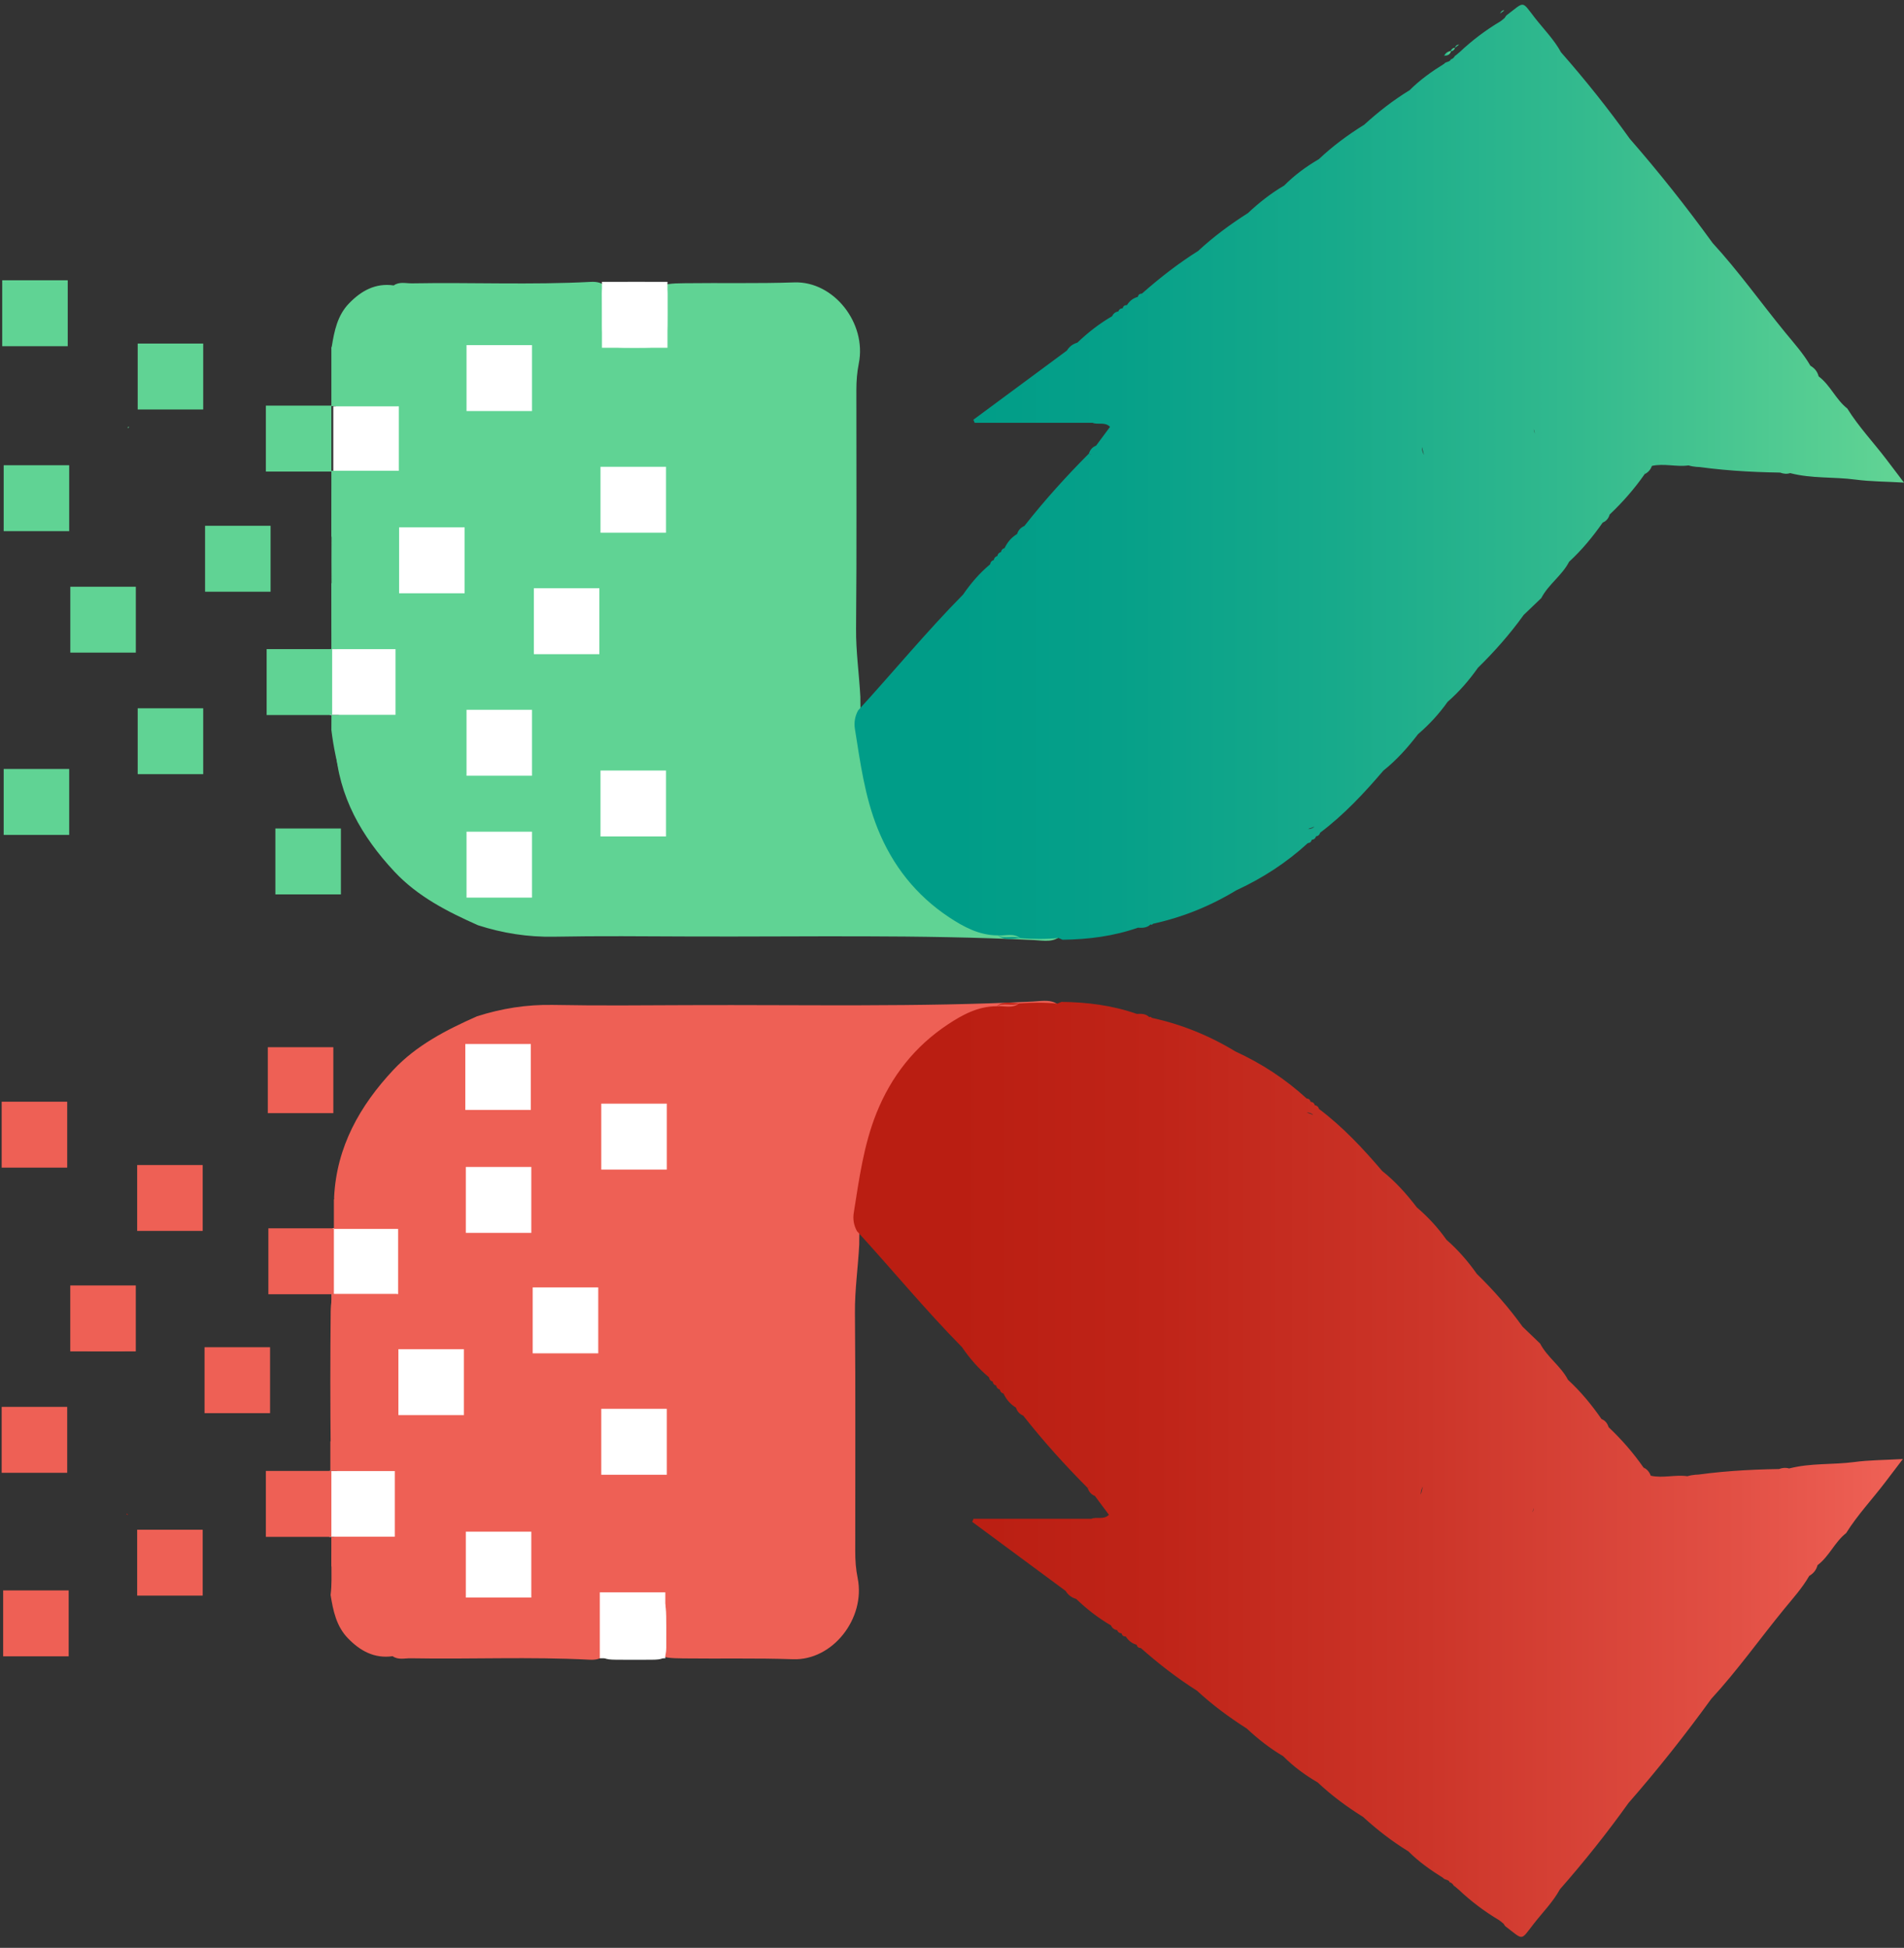 <svg width="44" height="45" viewBox="0 0 44 45" fill="none" xmlns="http://www.w3.org/2000/svg">
<rect x="0" y="0" width="44" height="45" fill="#333333" stroke="none"/>
<g clip-path="url(#clip0)">
<path d="M24.48 21.446C24.205 21.342 23.919 21.397 23.637 21.384C23.45 21.391 23.263 21.406 23.081 21.344C21.796 21.061 20.977 20.217 20.457 19.052C20.04 18.118 19.881 17.122 19.882 16.101C19.855 15.576 19.778 15.055 19.783 14.524C19.8 12.686 19.789 10.847 19.79 9.008C19.79 8.803 19.805 8.603 19.846 8.398C20.034 7.466 19.267 6.492 18.354 6.524C17.51 6.553 16.667 6.532 15.824 6.543C15.205 6.55 15.179 6.577 15.247 7.191C15.264 7.352 15.251 7.515 15.251 7.676C15.251 7.791 15.212 7.898 15.095 7.908C14.718 7.941 14.328 8.087 13.973 7.821C13.938 7.528 13.937 7.235 13.974 6.943C14.092 6.626 13.945 6.497 13.65 6.512C12.274 6.585 10.896 6.521 9.52 6.546C9.379 6.548 9.23 6.501 9.099 6.594C9.1 6.594 9.101 6.594 9.102 6.594L9.097 6.595C9.098 6.595 9.099 6.594 9.099 6.594C8.675 6.533 8.345 6.719 8.063 7.012C7.798 7.287 7.725 7.646 7.667 8.008C7.726 8.482 7.625 8.97 7.771 9.438C8.114 9.639 8.499 9.488 8.857 9.574C9.039 9.747 9.141 10.311 9.038 10.575C8.93 10.853 8.686 10.777 8.478 10.79C8.392 10.795 8.304 10.789 8.217 10.793C7.773 10.812 7.674 10.898 7.669 11.341C7.657 12.412 7.657 13.482 7.669 14.553C7.673 14.98 7.773 15.107 8.177 15.088C9.221 15.039 9.046 15.21 9.06 16.061C9.061 16.134 9.057 16.208 9.039 16.281C9.02 16.323 8.997 16.362 8.973 16.402C8.714 16.547 8.439 16.412 8.172 16.448C7.972 16.475 7.756 16.455 7.694 16.721C7.652 16.886 7.74 17.036 7.748 17.197C7.749 17.219 7.75 17.241 7.751 17.262C7.824 18.4 8.359 19.329 9.116 20.138C9.652 20.711 10.342 21.063 11.048 21.376C11.618 21.559 12.197 21.651 12.801 21.64C13.846 21.62 14.891 21.631 15.936 21.635C18.591 21.645 21.246 21.587 23.9 21.718C24.121 21.729 24.371 21.79 24.554 21.58C24.56 21.518 24.535 21.474 24.48 21.446Z" fill="#60D394"/>
<path d="M2.984 9.854L2.964 9.891L2.947 9.874L2.984 9.854Z" fill="#60D394"/>
<path d="M9.968 13.644C9.285 13.644 9.285 13.644 9.285 12.942C9.285 12.246 9.285 12.246 9.972 12.245C10.675 12.245 10.675 12.245 10.675 12.969C10.676 13.643 10.676 13.643 10.012 13.644C9.997 13.644 9.983 13.644 9.968 13.644Z" fill="#FBFEFE"/>
<path d="M13.099 15.048C12.397 15.048 12.397 15.048 12.399 14.324C12.4 13.651 12.4 13.651 13.062 13.651C13.785 13.651 13.791 13.651 13.787 14.351C13.783 15.168 13.886 15.033 13.099 15.048Z" fill="#FBFEFD"/>
<path d="M12.232 8.719C12.232 9.436 12.232 9.436 11.524 9.435C10.842 9.435 10.837 9.435 10.843 8.736C10.85 7.95 10.719 8.044 11.529 8.034C11.543 8.034 11.558 8.034 11.572 8.034C12.34 8.044 12.22 7.946 12.232 8.719Z" fill="#FBFEFD"/>
<path d="M12.232 17.174C12.221 17.925 12.331 17.831 11.597 17.835C10.842 17.84 10.839 17.836 10.843 17.077C10.847 16.383 10.753 16.47 11.433 16.462C11.462 16.462 11.491 16.462 11.52 16.462C12.232 16.462 12.232 16.462 12.232 17.174Z" fill="#FDFEFE"/>
<path d="M14.632 10.851C13.844 10.85 13.958 10.742 13.952 11.554C13.946 12.245 13.95 12.245 14.64 12.245C15.319 12.246 15.319 12.246 15.319 11.546C15.306 10.736 15.427 10.852 14.632 10.851Z" fill="#FDFEFE"/>
<path d="M11.518 19.288C12.232 19.288 12.236 19.288 12.231 19.999C12.224 20.763 12.335 20.654 11.555 20.661C10.842 20.666 10.842 20.662 10.842 19.948C10.842 19.288 10.842 19.288 11.518 19.288Z" fill="#FDFEFE"/>
<path d="M8.895 9.426C9.032 9.464 9.118 9.532 9.112 9.699C9.101 9.991 9.102 10.284 9.111 10.576C9.117 10.757 9.062 10.847 8.868 10.84C8.579 10.83 8.289 10.832 8 10.84C7.833 10.844 7.768 10.776 7.772 10.609C7.782 10.214 7.785 9.82 7.79 9.425C8.159 9.46 8.527 9.461 8.895 9.426Z" fill="#FDFEFE"/>
<path d="M13.951 18.554C13.95 17.875 13.95 17.875 14.61 17.875C15.319 17.876 15.322 17.876 15.318 18.59C15.313 19.354 15.405 19.236 14.682 19.249C14.668 19.249 14.653 19.249 14.639 19.249C13.951 19.248 13.951 19.248 13.951 18.554Z" fill="#FEFFFF"/>
<path d="M23.321 23.379C23.224 23.491 23.093 23.442 22.974 23.451C23.073 23.342 23.2 23.376 23.321 23.379Z" fill="#C3312F"/>
<path d="M26.648 23.706C26.755 23.703 26.858 23.71 26.939 23.795C26.831 23.801 26.716 23.832 26.648 23.706Z" fill="#C93732"/>
<path d="M26.384 23.634C26.484 23.624 26.58 23.628 26.655 23.71C26.556 23.716 26.453 23.736 26.384 23.634Z" fill="#C93732"/>
<path d="M6.215 12.932C6.215 13.652 6.215 13.652 5.513 13.652C4.809 13.652 4.809 13.652 4.809 12.935C4.809 12.237 4.809 12.237 5.489 12.237C5.503 12.237 5.518 12.237 5.532 12.237C6.215 12.237 6.215 12.237 6.215 12.932Z" fill="#60D394"/>
<path d="M2.396 15.058C1.696 15.057 1.696 15.057 1.697 14.328C1.698 13.641 1.698 13.641 2.397 13.642C2.528 13.642 2.659 13.639 2.789 13.643C3.108 13.651 3.115 13.654 3.124 13.954C3.131 14.218 3.118 14.483 3.127 14.747C3.134 14.962 3.07 15.082 2.832 15.06C2.688 15.046 2.542 15.057 2.396 15.058Z" fill="#60D394"/>
<path d="M3.985 9.448C3.254 9.448 3.254 9.448 3.253 8.708C3.252 8.021 3.252 8.021 3.948 8.021C4.659 8.021 4.659 8.021 4.659 8.739C4.659 8.754 4.659 8.768 4.659 8.783C4.659 9.448 4.659 9.448 3.985 9.448Z" fill="#60D394"/>
<path d="M9.079 16.455C8.732 16.453 8.385 16.447 8.038 16.453C7.865 16.456 7.764 16.413 7.77 16.211C7.78 15.904 7.777 15.597 7.772 15.289C7.769 15.124 7.832 15.052 8 15.056C8.289 15.063 8.579 15.062 8.868 15.056C9.024 15.053 9.117 15.098 9.109 15.277C9.091 15.67 9.146 16.066 9.076 16.458C9.076 16.458 9.079 16.455 9.079 16.455Z" fill="#FCFEFE"/>
<path d="M26.604 23.904C26.582 23.903 26.559 23.924 26.537 23.935C26.557 23.948 26.578 23.972 26.599 23.973C26.621 23.974 26.644 23.953 26.667 23.942C26.646 23.928 26.626 23.905 26.604 23.904Z" fill="#4D4B45"/>
<path d="M33.532 1.177C33.513 1.264 33.449 1.285 33.373 1.29C33.404 1.22 33.46 1.188 33.532 1.177Z" fill="url(#paint0_linear)"/>
<path d="M33.626 1.103C33.608 1.153 33.574 1.182 33.522 1.188C33.536 1.134 33.573 1.109 33.626 1.103Z" fill="url(#paint1_linear)"/>
<path d="M33.719 1.03C33.686 1.056 33.653 1.082 33.62 1.108C33.635 1.058 33.667 1.032 33.719 1.03Z" fill="url(#paint2_linear)"/>
<path d="M34.767 0.235C34.733 0.261 34.7 0.287 34.666 0.314C34.683 0.266 34.716 0.238 34.767 0.235Z" fill="url(#paint3_linear)"/>
<path d="M24.528 23.276C24.344 23.066 24.095 23.127 23.873 23.138C21.22 23.269 18.565 23.21 15.91 23.221C14.865 23.225 13.819 23.236 12.775 23.216C12.171 23.205 11.591 23.297 11.021 23.48C10.315 23.793 9.626 24.145 9.089 24.718C8.318 25.542 7.778 26.491 7.721 27.659C7.713 27.82 7.945 28.38 8.146 28.408C8.413 28.444 8.688 28.308 8.947 28.453C8.971 28.493 8.994 28.533 9.012 28.575C9.031 28.648 9.035 28.721 9.034 28.795C9.019 29.645 9.195 29.816 8.151 29.767C7.746 29.749 7.647 29.876 7.642 30.303C7.631 31.374 7.631 32.444 7.642 33.515C7.647 33.957 7.747 34.044 8.191 34.063C8.278 34.067 8.365 34.061 8.452 34.066C8.66 34.079 8.903 34.003 9.011 34.281C9.114 34.545 9.013 35.109 8.831 35.282C8.473 35.368 8.087 35.217 7.745 35.417C7.598 35.886 7.7 36.373 7.64 36.848C7.698 37.21 7.772 37.569 8.037 37.844C8.319 38.137 8.649 38.322 9.073 38.262C9.072 38.261 9.072 38.261 9.071 38.261L9.075 38.262C9.074 38.262 9.074 38.262 9.073 38.262C9.204 38.354 9.353 38.307 9.493 38.31C10.87 38.335 12.247 38.271 13.624 38.343C13.918 38.359 14.066 38.23 13.948 37.913C13.911 37.62 13.912 37.328 13.947 37.035C14.302 36.769 14.691 36.915 15.069 36.947C15.185 36.958 15.225 37.065 15.225 37.179C15.225 37.341 15.238 37.504 15.22 37.664C15.152 38.279 15.179 38.306 15.798 38.313C16.641 38.323 17.484 38.303 18.327 38.332C19.241 38.364 20.007 37.39 19.82 36.458C19.778 36.253 19.764 36.053 19.764 35.848C19.763 34.009 19.773 32.17 19.757 30.331C19.752 29.8 19.829 29.28 19.856 28.755C19.855 27.733 20.014 26.737 20.43 25.804C20.951 24.638 21.77 23.795 23.054 23.511C23.236 23.45 23.423 23.464 23.61 23.472C23.892 23.459 24.179 23.514 24.454 23.41C24.509 23.382 24.533 23.338 24.528 23.276Z" fill="#EE6055"/>
<path d="M2.958 35.002L2.937 34.965L2.921 34.982L2.958 35.002Z" fill="#BA1E12"/>
<path d="M9.942 31.212C9.258 31.212 9.258 31.212 9.258 31.913C9.259 32.61 9.259 32.61 9.946 32.61C10.648 32.611 10.648 32.611 10.649 31.886C10.649 31.212 10.649 31.212 9.985 31.212C9.971 31.212 9.956 31.212 9.942 31.212Z" fill="#FBFEFE"/>
<path d="M13.072 29.807C12.371 29.808 12.371 29.808 12.372 30.531C12.374 31.205 12.374 31.205 13.035 31.205C13.759 31.205 13.764 31.205 13.761 30.505C13.756 29.688 13.859 29.823 13.072 29.807Z" fill="#FBFEFD"/>
<path d="M12.206 36.137C12.205 35.42 12.205 35.42 11.497 35.42C10.816 35.421 10.81 35.421 10.817 36.12C10.824 36.906 10.692 36.812 11.502 36.822C11.517 36.822 11.531 36.822 11.546 36.822C12.313 36.811 12.194 36.91 12.206 36.137Z" fill="#FBFEFD"/>
<path d="M12.205 27.681C12.195 26.931 12.304 27.025 11.571 27.021C10.816 27.016 10.813 27.02 10.817 27.778C10.82 28.473 10.727 28.386 11.406 28.393C11.435 28.393 11.464 28.393 11.493 28.393C12.206 28.393 12.206 28.393 12.205 27.681Z" fill="#FDFEFE"/>
<path d="M15.293 33.31C15.293 32.61 15.293 32.61 14.613 32.61C13.924 32.611 13.92 32.611 13.925 33.302C13.931 34.114 13.818 34.005 14.605 34.005C15.4 34.004 15.28 34.119 15.293 33.31Z" fill="#FDFEFE"/>
<path d="M11.492 25.567C12.206 25.567 12.21 25.567 12.204 24.857C12.198 24.093 12.309 24.201 11.529 24.195C10.816 24.189 10.816 24.194 10.816 24.907C10.816 25.567 10.816 25.567 11.492 25.567Z" fill="#FDFEFE"/>
<path d="M8.868 35.43C9.005 35.392 9.092 35.324 9.085 35.157C9.074 34.864 9.076 34.572 9.085 34.279C9.09 34.099 9.035 34.009 8.841 34.016C8.552 34.025 8.263 34.024 7.974 34.016C7.807 34.012 7.741 34.08 7.746 34.247C7.756 34.641 7.758 35.036 7.764 35.431C8.132 35.396 8.5 35.395 8.868 35.43Z" fill="#FDFEFE"/>
<path d="M13.924 26.302C13.924 26.98 13.924 26.98 14.583 26.98C15.293 26.98 15.296 26.98 15.291 26.266C15.287 25.502 15.379 25.62 14.655 25.607C14.641 25.607 14.627 25.607 14.612 25.607C13.925 25.607 13.925 25.607 13.924 26.302Z" fill="#FEFFFF"/>
<path d="M7.67 29.798C7.671 29.489 7.674 29.181 7.671 28.872C7.667 28.476 7.665 28.473 7.29 28.468C6.985 28.464 6.679 28.467 6.374 28.467C6.305 28.828 6.36 29.193 6.339 29.555C6.328 29.743 6.404 29.816 6.59 29.81C6.95 29.799 7.31 29.802 7.67 29.798Z" fill="#EE6055"/>
<path d="M3.892 26.99C3.113 26.997 3.239 26.907 3.226 27.673C3.225 27.747 3.225 27.82 3.226 27.894C3.231 28.442 3.166 28.402 3.752 28.404C3.97 28.405 4.188 28.398 4.406 28.404C4.575 28.409 4.636 28.33 4.634 28.166C4.629 27.858 4.627 27.549 4.634 27.241C4.639 27.048 4.552 26.979 4.371 26.988C4.212 26.996 4.052 26.99 3.892 26.99Z" fill="#EE6055"/>
<path d="M6.188 31.924C6.188 31.204 6.188 31.204 5.487 31.204C4.782 31.203 4.782 31.203 4.782 31.921C4.783 32.619 4.783 32.619 5.462 32.618C5.477 32.618 5.491 32.618 5.506 32.618C6.189 32.618 6.189 32.618 6.188 31.924Z" fill="#EE6055"/>
<path d="M2.37 29.798C1.67 29.799 1.67 29.799 1.671 30.528C1.672 31.214 1.672 31.214 2.371 31.213C2.501 31.213 2.632 31.216 2.763 31.213C3.081 31.205 3.089 31.202 3.097 30.901C3.105 30.637 3.092 30.373 3.1 30.109C3.108 29.894 3.043 29.773 2.805 29.796C2.661 29.809 2.515 29.798 2.37 29.798Z" fill="#EE6055"/>
<path d="M3.959 35.408C3.228 35.407 3.228 35.407 3.226 36.147C3.225 36.834 3.225 36.834 3.922 36.834C4.633 36.834 4.633 36.834 4.633 36.117C4.633 36.102 4.633 36.087 4.633 36.072C4.633 35.408 4.633 35.408 3.959 35.408Z" fill="#EE6055"/>
<path d="M9.053 28.401C8.706 28.402 8.359 28.409 8.012 28.403C7.839 28.4 7.738 28.443 7.744 28.645C7.753 28.952 7.751 29.259 7.745 29.566C7.742 29.732 7.806 29.804 7.974 29.799C8.263 29.792 8.553 29.793 8.842 29.799C8.998 29.802 9.09 29.757 9.082 29.579C9.064 29.185 9.12 28.79 9.049 28.397C9.049 28.398 9.053 28.401 9.053 28.401Z" fill="#FCFEFE"/>
<path d="M23.553 23.181C23.392 23.308 23.206 23.229 23.032 23.247C23.192 23.12 23.376 23.176 23.553 23.181ZM19.804 28.442C20.617 29.331 21.384 30.262 22.23 31.121C22.466 31.134 22.392 30.959 22.4 30.834C22.409 30.714 22.273 30.6 22.389 30.476C22.409 30.438 22.423 30.399 22.433 30.358C22.579 29.798 22.738 29.255 22.738 28.653C22.739 28.363 23.04 28.015 23.219 27.702C23.3 27.562 23.397 27.43 23.41 27.265C23.466 26.515 23.788 25.831 23.928 25.101C23.993 24.76 24.161 24.446 24.325 24.136C24.482 23.839 24.605 23.527 24.435 23.186C24.141 23.154 23.847 23.16 23.553 23.181C23.385 23.253 23.197 23.154 23.032 23.247C22.605 23.246 22.241 23.443 21.904 23.667C21.144 24.171 20.598 24.859 20.254 25.716C19.958 26.456 19.854 27.238 19.73 28.017C19.706 28.165 19.73 28.309 19.804 28.442ZM24.435 23.186C24.458 23.437 24.312 23.667 24.338 23.92C24.341 23.946 24.331 23.991 24.313 24C24.074 24.13 24.109 24.408 23.995 24.587C23.755 24.964 23.776 25.391 23.652 25.786C23.631 25.854 23.664 25.957 23.625 25.998C23.277 26.366 23.419 26.855 23.3 27.278C23.28 27.347 23.285 27.443 23.24 27.481C23.016 27.672 22.949 27.939 22.871 28.203C22.859 28.244 22.843 28.308 22.815 28.316C22.442 28.422 22.573 28.683 22.591 28.943C22.614 29.266 22.678 29.605 22.399 29.894C22.256 30.041 22.358 30.289 22.34 30.491C22.267 30.499 22.205 30.493 22.241 30.615C22.29 30.779 22.431 30.958 22.23 31.121C22.408 31.381 22.612 31.617 22.855 31.819C22.892 31.845 22.928 31.872 22.945 31.917L22.938 31.91C22.983 31.93 23.017 31.96 23.028 32.011L23.019 32.002C23.07 32.017 23.105 32.047 23.112 32.103L23.103 32.093C23.159 32.105 23.194 32.134 23.195 32.195L23.191 32.194C23.202 32.287 23.36 32.045 23.333 32.262C23.322 32.356 23.422 32.435 23.477 32.518L23.478 32.52C23.547 32.569 23.614 32.621 23.646 32.704L23.645 32.703C23.821 32.739 23.878 32.608 23.916 32.484C24.001 32.204 24.108 31.923 24.087 31.626C24.07 31.394 24.139 31.206 24.242 31.003C24.517 30.46 24.827 29.923 24.791 29.276C24.789 29.247 24.791 29.215 24.805 29.19C25.341 28.288 25.426 27.227 25.809 26.264C26.089 25.56 26.447 24.873 26.613 24.127C26.644 23.985 26.836 23.614 26.388 23.607C26.364 23.606 26.35 23.462 26.269 23.423C25.705 23.226 25.122 23.152 24.529 23.146C24.498 23.159 24.466 23.172 24.435 23.186ZM31.942 27.053C31.497 26.531 31.03 26.032 30.481 25.619C30.396 25.649 30.421 25.789 30.408 25.784C30.077 25.641 30.041 25.642 29.916 26.013C29.603 26.944 29.297 27.876 29.022 28.82C28.715 29.875 28.371 30.919 28.068 31.974C27.655 33.411 27.094 34.803 26.798 36.275C26.768 36.419 26.727 36.558 26.657 36.69C26.427 37.124 26.283 37.578 26.371 38.08C26.777 38.438 27.204 38.77 27.662 39.059C27.957 39.184 28.076 39.071 28.131 38.764C28.249 38.099 28.474 37.465 28.776 36.863C28.951 36.514 28.946 36.125 29.064 35.761C29.631 34.025 30.08 32.251 30.679 30.524C30.857 30.011 31.036 29.494 31.136 28.964C31.244 28.39 31.539 27.9 31.717 27.361C31.744 27.332 31.77 27.3 31.793 27.268C31.816 27.178 31.969 27.179 31.942 27.053ZM26.371 38.08C26.445 38.024 26.513 37.927 26.497 37.859C26.39 37.385 26.614 37.02 26.833 36.636C26.929 36.469 26.913 36.24 26.968 36.044C27.148 35.405 27.295 34.757 27.512 34.126C27.676 33.649 27.893 33.189 27.964 32.672C28.017 32.288 28.204 31.925 28.32 31.548C28.474 31.047 28.68 30.56 28.717 30.028C28.732 29.811 28.946 29.712 28.99 29.492C29.097 28.964 29.23 28.436 29.409 27.93C29.537 27.57 29.518 27.152 29.802 26.849C29.837 26.812 29.844 26.739 29.846 26.682C29.853 26.457 29.95 26.257 30.022 26.052C30.071 25.913 30.087 25.652 30.269 25.712C30.52 25.796 30.161 25.959 30.243 26.104C30.491 26.021 30.512 25.833 30.481 25.619L30.481 25.622C30.428 25.615 30.4 25.577 30.379 25.532L30.386 25.539C30.343 25.523 30.315 25.489 30.287 25.454L30.288 25.456C30.258 25.429 30.228 25.403 30.196 25.378C29.703 24.926 29.151 24.567 28.546 24.289C28.433 24.352 28.387 24.462 28.368 24.579C28.165 25.817 27.692 26.976 27.318 28.163C27.076 28.93 26.812 29.703 26.61 30.47C26.337 31.508 25.864 32.487 25.709 33.546C25.646 33.976 25.498 34.219 25.136 34.376C25.163 34.463 25.217 34.527 25.303 34.56L25.302 34.559C25.405 34.698 25.508 34.837 25.626 34.995C25.505 35.118 25.345 35.035 25.222 35.087C25.271 35.734 24.994 36.261 24.628 36.757C24.685 36.85 24.767 36.91 24.87 36.939L24.87 36.939C25.115 37.174 25.381 37.381 25.674 37.551C25.707 37.611 25.8 37.589 25.825 37.661L25.816 37.653C25.861 37.665 25.889 37.7 25.918 37.734L25.918 37.734C25.946 37.761 25.977 37.785 26.011 37.806L26.02 37.813C26.134 37.832 26.244 37.856 26.268 37.998L26.267 37.998C26.296 38.026 26.327 38.051 26.36 38.072L26.371 38.08ZM25.136 34.376C25.268 34.283 25.451 34.41 25.577 34.255C25.675 34.136 25.771 34.333 25.908 34.288C25.687 34.011 25.746 33.727 25.833 33.421C25.993 32.86 26.203 32.319 26.392 31.769C26.501 31.451 26.671 31.121 26.62 30.754C26.601 30.616 26.643 30.484 26.721 30.378C27.043 29.936 27.082 29.397 27.226 28.895C27.415 28.235 27.657 27.593 27.843 26.934C28.017 26.318 28.253 25.724 28.427 25.11C28.501 24.849 28.439 24.554 28.546 24.289C27.946 23.924 27.304 23.664 26.619 23.515C26.595 23.537 26.567 23.566 26.54 23.529C26.506 23.482 26.54 23.554 26.56 23.498C26.477 23.417 26.374 23.418 26.269 23.424C26.335 23.499 26.267 23.649 26.387 23.683C26.549 23.73 26.75 23.744 26.432 23.889C26.42 23.895 26.413 23.909 26.403 23.919C26.752 24.144 26.294 24.272 26.324 24.502C26.364 24.812 26.23 25.16 25.946 25.395C25.817 25.501 25.765 25.646 25.821 25.829C25.87 25.99 25.826 26.161 25.721 26.287C25.542 26.498 25.48 26.752 25.424 27.008C25.367 27.267 25.288 27.514 25.183 27.757C25.102 27.943 25.033 28.137 25.045 28.35C25.058 28.599 24.968 28.825 24.782 28.975C24.606 29.116 24.591 29.248 24.694 29.426C24.74 29.506 24.763 29.598 24.702 29.674C24.53 29.888 24.519 30.161 24.423 30.402C24.304 30.701 24.089 30.959 23.97 31.244C23.865 31.496 24.049 31.841 23.903 32.129C23.808 32.317 23.894 32.588 23.645 32.703C24.108 33.292 24.608 33.846 25.136 34.376ZM31.77 27.224C31.679 27.23 31.558 27.253 31.556 27.34C31.552 27.78 31.196 28.077 31.128 28.496C31.063 28.897 30.943 29.291 30.822 29.681C30.438 30.908 30.044 32.132 29.649 33.356C29.528 33.733 29.392 34.104 29.411 34.51C29.415 34.6 29.397 34.687 29.335 34.756C29.099 35.018 29.045 35.352 28.974 35.68C28.909 35.977 28.749 36.252 28.787 36.574C28.793 36.624 28.761 36.697 28.722 36.733C28.445 36.988 28.446 37.365 28.318 37.683C28.238 37.883 28.191 38.101 28.087 38.295C28.03 38.402 28.019 38.515 28.014 38.635C28 38.99 27.997 38.99 27.662 39.059C28.018 39.389 28.406 39.674 28.813 39.934C29.02 39.939 29.084 39.773 29.133 39.627C29.283 39.184 29.426 38.739 29.542 38.283C29.716 37.604 29.997 36.957 30.195 36.282C30.385 35.635 30.579 34.989 30.734 34.333C30.805 34.031 30.872 33.733 31.046 33.471C31.111 33.373 31.163 33.265 31.184 33.149C31.422 31.877 31.989 30.705 32.285 29.451C32.356 29.151 32.498 28.859 32.485 28.552C32.473 28.276 32.841 28.183 32.743 27.894C32.505 27.585 32.248 27.295 31.942 27.053C31.901 27.127 31.731 27.067 31.77 27.224ZM36.235 31.877C36.07 31.559 35.757 31.357 35.591 31.039C35.455 30.908 35.319 30.777 35.182 30.646C35.1 30.694 35.059 30.773 35.045 30.861C34.909 31.704 34.548 32.484 34.359 33.308C33.985 34.939 33.397 36.502 32.892 38.088C32.537 39.2 32.353 40.368 31.846 41.433C31.751 41.632 31.668 41.828 31.498 41.974C31.824 42.271 32.17 42.541 32.546 42.77C32.849 42.894 33.044 42.809 33.13 42.478C33.155 42.38 33.21 42.288 33.229 42.187C33.465 40.959 34.016 39.829 34.327 38.626C34.58 37.647 34.912 36.693 35.194 35.724C35.525 34.581 35.792 33.409 36.353 32.348C36.473 32.121 36.214 32.047 36.235 31.877ZM31.498 41.974C31.7 41.948 31.835 41.919 31.89 41.639C31.944 41.37 32.073 41.094 32.189 40.828C32.399 40.347 32.51 39.838 32.619 39.322C32.743 38.729 33.032 38.175 33.188 37.587C33.432 36.669 33.804 35.794 34.042 34.879C34.162 34.419 34.455 34.002 34.406 33.495C34.399 33.429 34.441 33.354 34.473 33.289C34.735 32.762 34.764 32.16 35.011 31.627C35.152 31.321 35.119 30.972 35.183 30.646C34.868 30.208 34.513 29.805 34.128 29.429C34.098 29.461 34.058 29.507 34.072 29.542C34.398 30.326 33.92 30.946 33.663 31.61C33.631 31.692 33.585 31.77 33.577 31.858C33.512 32.546 33.212 33.177 33.015 33.821C32.872 34.288 32.819 34.808 32.558 35.252C32.367 35.577 32.366 35.981 32.266 36.342C32.082 37.011 31.566 37.579 31.662 38.329C31.269 38.76 31.405 39.399 31.073 39.854C30.974 39.99 30.963 40.155 30.957 40.318C30.941 40.696 30.794 40.995 30.452 41.179C30.773 41.481 31.125 41.742 31.498 41.974ZM30.452 41.179C30.657 41.24 30.8 41.206 30.899 40.978C31.006 40.735 31.105 40.501 31.072 40.228C31.054 40.073 31.096 39.934 31.221 39.835C31.4 39.692 31.438 39.502 31.422 39.285C31.402 39.01 31.445 38.759 31.701 38.593C31.776 38.544 31.835 38.446 31.803 38.365C31.707 38.121 31.857 37.905 31.853 37.676C31.851 37.502 31.899 37.362 32.029 37.247C32.083 37.199 32.157 37.141 32.165 37.08C32.225 36.594 32.556 36.187 32.559 35.683C32.561 35.462 32.617 35.246 32.779 35.079C32.892 34.963 32.941 34.83 32.873 34.68C32.785 34.487 32.856 34.344 32.984 34.206C33.157 34.018 33.265 33.821 33.181 33.537C33.124 33.344 33.258 33.16 33.38 33.023C33.491 32.898 33.487 32.767 33.523 32.628C33.626 32.232 33.581 31.783 33.933 31.471C34.044 31.372 34.057 31.207 34.038 31.058C34.01 30.838 34.083 30.655 34.215 30.49C34.437 30.211 34.471 29.94 34.192 29.676C34.121 29.609 34.13 29.516 34.128 29.429C33.924 29.14 33.694 28.874 33.427 28.642C33.217 28.835 33.185 29.117 33.136 29.364C33.038 29.87 32.871 30.355 32.761 30.857C32.651 31.352 32.464 31.831 32.252 32.295C32.191 32.429 32.117 32.557 32.105 32.706C32.038 33.563 31.715 34.343 31.408 35.129C31.269 35.484 31.175 35.859 31.091 36.227C30.956 36.819 30.721 37.365 30.489 37.916C30.377 38.182 30.392 38.463 30.353 38.738C30.259 39.403 29.887 39.96 29.65 40.569C29.889 40.81 30.16 41.009 30.452 41.179ZM29.649 40.569C29.939 40.507 29.953 40.248 30.018 40.031C30.043 39.949 30.003 39.831 30.074 39.781C30.432 39.525 30.332 39.089 30.485 38.756C30.542 38.633 30.464 38.523 30.48 38.418C30.512 38.221 30.514 38.008 30.657 37.843C30.704 37.788 30.779 37.727 30.78 37.668C30.782 37.163 31.235 36.787 31.167 36.265C31.441 35.796 31.393 35.21 31.709 34.754C31.797 34.626 31.875 34.485 31.791 34.304C31.734 34.18 31.833 34.08 31.922 34.004C32.082 33.869 32.133 33.702 32.121 33.497C32.104 33.203 32.229 32.925 32.223 32.628C32.22 32.502 32.31 32.384 32.399 32.283C32.447 32.229 32.527 32.164 32.523 32.109C32.487 31.566 32.959 31.165 32.92 30.618C32.911 30.483 33.001 30.34 33.05 30.202C33.075 30.134 33.137 30.068 33.135 30.002C33.12 29.523 33.398 29.11 33.427 28.642C33.23 28.363 33.001 28.115 32.743 27.894C32.741 27.908 32.744 27.927 32.736 27.937C32.52 28.189 32.471 28.362 32.349 28.762C32.091 29.608 31.948 30.491 31.558 31.295C31.583 31.84 31.122 32.244 31.143 32.8C31.151 33.034 31.072 33.293 30.898 33.489C30.757 33.649 30.711 33.85 30.67 34.05C30.507 34.853 30.27 35.634 30.022 36.415C29.85 36.959 29.683 37.498 29.467 38.028C29.353 38.307 29.334 38.643 29.235 38.944C29.123 39.286 29.081 39.659 28.813 39.934C29.071 40.174 29.345 40.391 29.649 40.569ZM37.98 33.903C37.745 33.565 37.476 33.257 37.178 32.975C36.562 33.231 36.444 33.84 36.315 34.371C36.117 35.188 35.893 35.987 35.59 36.77C35.443 37.15 35.356 37.557 35.251 37.953C34.825 39.557 34.283 41.123 33.772 42.699C33.669 43.018 33.639 43.323 33.699 43.646C33.986 43.918 34.3 44.156 34.64 44.358C34.676 44.381 34.707 44.41 34.74 44.437L34.744 44.439C34.908 44.447 34.954 44.365 34.886 44.225C34.841 44.134 34.779 44.062 34.821 43.943C35.177 42.945 35.309 41.88 35.717 40.895C35.923 40.397 36.03 39.865 36.243 39.362C36.431 38.919 36.488 38.41 36.602 37.934C36.828 36.992 37.293 36.131 37.443 35.166C37.493 34.838 37.649 34.493 37.988 34.309C38.241 34.171 37.973 34.039 37.98 33.903ZM38.994 34.104C38.712 34.063 38.429 34.155 38.147 34.092C38.082 34.253 38.212 34.255 38.303 34.28C38.557 34.348 38.616 34.506 38.498 34.733C38.077 35.536 37.736 36.37 37.616 37.28C37.589 37.487 37.517 37.688 37.426 37.863C37.048 38.59 37.048 39.431 36.744 40.166C36.426 40.935 36.207 41.731 35.944 42.515C35.815 42.901 35.82 43.288 36.048 43.648C36.608 43.01 37.138 42.347 37.632 41.655C37.646 41.548 37.702 41.447 37.774 41.388C38.228 41.02 38.269 40.496 38.305 39.975C38.333 39.569 38.534 39.221 38.649 38.845C38.724 38.596 38.88 38.373 38.835 38.094C38.831 38.066 38.834 38.025 38.853 38.01C39.367 37.601 39.103 36.957 39.315 36.458C39.548 35.909 39.816 35.374 39.902 34.771C39.929 34.585 40.016 34.404 39.908 34.218C39.792 34.239 39.811 34.092 39.729 34.07C39.483 34.084 39.236 34.031 38.994 34.104ZM33.699 43.646C33.773 43.636 33.87 43.609 33.83 43.521C33.7 43.242 33.815 43.012 33.895 42.745C34.089 42.093 34.302 41.445 34.505 40.798C34.693 40.194 34.834 39.565 35.108 38.989C35.185 38.827 35.216 38.654 35.247 38.486C35.305 38.169 35.377 37.861 35.505 37.563C35.567 37.42 35.629 37.265 35.613 37.096C35.602 36.992 35.636 36.896 35.68 36.801C36.039 36.023 36.249 35.204 36.422 34.363C36.505 33.961 36.641 33.517 36.982 33.208C37.056 33.141 37.113 33.053 37.178 32.975L37.172 32.968C37.109 32.914 37.047 32.859 37.01 32.783C36.782 32.454 36.529 32.148 36.235 31.877C36.224 31.904 36.217 31.934 36.201 31.958C36.105 32.103 36.368 32.175 36.296 32.23C36.193 32.309 36.161 32.388 36.12 32.501C35.96 32.937 35.853 33.39 35.607 33.796C35.451 34.052 35.363 34.357 35.428 34.678C35.449 34.778 35.461 34.897 35.389 34.975C35.041 35.356 35.059 35.867 34.916 36.319C34.837 36.568 34.803 36.831 34.655 37.054C34.406 37.432 34.465 37.895 34.317 38.307C34.047 39.056 33.908 39.861 33.571 40.574C33.354 41.033 33.34 41.515 33.169 41.965C33.148 42.019 33.145 42.08 33.127 42.135C33.075 42.298 33.015 42.458 32.967 42.622C32.893 42.874 32.641 42.59 32.546 42.77C32.786 43.01 33.06 43.204 33.347 43.382C33.386 43.439 33.483 43.413 33.505 43.494L33.495 43.484C33.546 43.492 33.575 43.528 33.599 43.569L33.594 43.564C33.632 43.583 33.66 43.616 33.692 43.642L33.699 43.646ZM36.048 43.648C35.864 42.947 36.093 42.297 36.322 41.659C36.416 41.397 36.652 41.185 36.522 40.863C36.507 40.825 36.55 40.746 36.587 40.706C36.865 40.408 36.888 39.998 37.054 39.652C37.107 39.54 37.102 39.421 37.093 39.306C37.075 39.08 37.108 38.854 37.214 38.666C37.424 38.297 37.517 37.884 37.69 37.503C37.72 37.437 37.782 37.349 37.761 37.302C37.615 36.968 37.837 36.708 37.922 36.424C38.048 36.007 38.264 35.623 38.34 35.182C38.37 35.011 38.49 34.833 38.664 34.733C38.858 34.623 38.813 34.499 38.67 34.4C38.561 34.323 38.536 34.099 38.319 34.193C38.253 34.222 38.182 34.166 38.147 34.091C38.117 34.006 38.062 33.942 37.98 33.903C37.992 33.974 38.002 34.046 38.018 34.116C38.026 34.156 38.037 34.228 37.999 34.219C37.603 34.129 37.657 34.524 37.523 34.693C37.366 34.893 37.297 35.149 37.255 35.422C37.173 35.971 36.962 36.489 36.753 37.002C36.665 37.219 36.548 37.418 36.566 37.67C36.58 37.862 36.513 38.052 36.4 38.206C36.251 38.407 36.203 38.626 36.222 38.868C36.243 39.126 36.201 39.362 36.03 39.569C35.936 39.683 35.902 39.825 35.865 39.97C35.74 40.451 35.662 40.962 35.441 41.395C35.19 41.884 35.223 42.45 34.939 42.915C34.918 42.949 34.905 43.01 34.921 43.042C35.085 43.363 34.895 43.604 34.74 43.846C34.633 44.013 34.591 44.136 34.8 44.261C34.932 44.34 34.813 44.394 34.744 44.439C34.761 44.462 34.773 44.491 34.795 44.507C35.218 44.827 35.13 44.846 35.446 44.441C35.65 44.179 35.887 43.943 36.048 43.648ZM38.994 34.104C39.261 34.159 39.55 34.021 39.802 34.2C39.888 34.26 39.888 34.337 39.862 34.431C39.761 34.804 39.67 35.178 39.617 35.563C39.587 35.782 39.379 35.916 39.306 36.129C39.259 36.265 39.178 36.386 39.191 36.539C39.204 36.69 39.166 36.829 39.094 36.96C38.977 37.174 38.988 37.38 39.136 37.572C39.077 37.695 38.946 37.705 38.857 37.775C38.722 37.881 38.624 37.997 38.714 38.185C38.76 38.281 38.789 38.404 38.718 38.479C38.44 38.771 38.466 39.18 38.305 39.517C38.124 39.897 38.141 40.314 38.13 40.722C38.128 40.835 38.072 40.884 38.006 40.965C37.843 41.166 37.597 41.339 37.632 41.655C38.307 40.883 38.944 40.079 39.546 39.248C40.354 38.145 40.454 36.796 40.795 35.532C40.857 35.302 40.942 35.092 41.056 34.887C41.225 34.582 41.32 34.268 41.112 33.938C40.402 33.949 39.695 33.992 38.994 34.104ZM41.112 33.938C41.151 34.343 41.095 34.721 40.829 35.051C40.749 35.15 40.689 35.276 40.681 35.412C40.642 36.059 40.448 36.662 40.185 37.246C40.129 37.371 40.151 37.507 40.153 37.637C40.156 37.832 40.153 38.034 39.986 38.158C39.789 38.305 40.093 38.598 39.791 38.719C39.578 38.804 39.586 39.05 39.546 39.248C40.15 38.592 40.666 37.863 41.23 37.173C41.433 36.926 41.649 36.687 41.81 36.407C41.83 35.898 42.04 35.444 42.207 34.976C42.291 34.742 42.368 34.503 42.407 34.257C42.442 34.042 42.4 33.87 42.122 33.891C41.863 33.911 41.601 33.855 41.344 33.925C41.265 33.901 41.188 33.909 41.112 33.938ZM24.629 36.756C24.775 36.718 24.92 36.659 25.089 36.691C25.043 36.636 24.994 36.584 24.952 36.526C24.873 36.414 24.86 36.33 25.041 36.362C25.097 36.372 25.198 36.368 25.172 36.325C24.952 35.969 25.291 35.724 25.383 35.465C25.48 35.193 25.343 35.182 25.222 35.087C24.314 35.087 23.406 35.087 22.498 35.087C22.488 35.111 22.477 35.135 22.467 35.158C23.188 35.691 23.908 36.224 24.629 36.756ZM41.344 33.926C41.59 33.929 41.837 33.925 42.083 33.938C42.318 33.95 42.374 34.017 42.303 34.243C42.15 34.73 41.99 35.215 41.809 35.691C41.714 35.94 41.685 36.168 41.81 36.407C41.906 36.351 41.973 36.272 42.001 36.161L42.003 36.158C42.272 35.956 42.399 35.624 42.663 35.418C42.927 34.995 43.27 34.634 43.569 34.239C43.689 34.081 43.809 33.924 43.974 33.707C43.54 33.732 43.194 33.73 42.855 33.776C42.352 33.843 41.839 33.795 41.344 33.926ZM23.477 32.519C23.45 32.427 23.416 32.337 23.397 32.245C23.361 32.072 23.273 32.153 23.191 32.195C23.254 32.332 23.349 32.44 23.477 32.519ZM26.268 37.998C26.296 37.922 26.352 37.842 26.253 37.775C26.166 37.716 26.096 37.787 26.02 37.812C26.079 37.906 26.162 37.968 26.268 37.998ZM23.646 32.704C23.649 32.588 23.594 32.526 23.478 32.52C23.506 32.608 23.563 32.668 23.646 32.704ZM25.825 37.661C25.805 37.581 25.745 37.559 25.674 37.551C25.704 37.617 25.754 37.653 25.825 37.661ZM22.945 31.917C22.933 31.867 22.903 31.835 22.855 31.819C22.864 31.871 22.892 31.906 22.945 31.917ZM26.011 37.806C25.98 37.782 25.949 37.758 25.918 37.733C25.93 37.782 25.96 37.808 26.011 37.806ZM26.36 38.072C26.329 38.047 26.298 38.023 26.267 37.998C26.28 38.046 26.309 38.073 26.36 38.072ZM23.028 32.011C23.019 31.958 22.989 31.925 22.938 31.91C22.946 31.964 22.974 31.999 23.028 32.011ZM25.919 37.734C25.899 37.688 25.865 37.66 25.816 37.653C25.83 37.705 25.866 37.73 25.919 37.734ZM23.195 32.196C23.191 32.137 23.16 32.103 23.103 32.093C23.112 32.147 23.142 32.182 23.195 32.196ZM23.112 32.103C23.105 32.047 23.074 32.014 23.019 32.002C23.028 32.056 23.059 32.091 23.112 32.103ZM26.56 23.498C26.534 23.52 26.468 23.536 26.53 23.577C26.565 23.6 26.599 23.552 26.619 23.515L26.593 23.491L26.56 23.498ZM30.196 25.378C30.227 25.404 30.258 25.43 30.289 25.456C30.276 25.407 30.246 25.381 30.196 25.378ZM30.287 25.454C30.305 25.501 30.338 25.529 30.386 25.539C30.373 25.487 30.34 25.459 30.287 25.454ZM30.379 25.532C30.394 25.584 30.428 25.615 30.481 25.622C30.468 25.568 30.432 25.54 30.379 25.532ZM37.01 32.783C37.008 32.894 37.061 32.957 37.172 32.968C37.146 32.881 37.095 32.817 37.01 32.783ZM22.34 30.491L22.36 30.528L22.377 30.511L22.34 30.491ZM25.157 36.882C25.144 36.879 25.132 36.875 25.119 36.871C25.116 36.882 25.108 36.901 25.111 36.903C25.144 36.928 25.16 36.919 25.157 36.882ZM24.87 36.939C24.882 36.932 24.906 36.923 24.905 36.919C24.899 36.889 24.886 36.896 24.87 36.939C24.87 36.939 24.87 36.939 24.87 36.939ZM25.302 34.559C25.314 34.547 25.327 34.534 25.339 34.522C25.332 34.525 25.322 34.525 25.318 34.53C25.311 34.538 25.308 34.55 25.303 34.559C25.303 34.56 25.302 34.559 25.302 34.559ZM31.836 27.363C31.85 27.354 31.867 27.342 31.884 27.331C31.858 27.301 31.835 27.268 31.806 27.241C31.77 27.208 31.759 27.217 31.773 27.265C31.784 27.304 31.788 27.347 31.836 27.363ZM39.802 34.2L39.766 34.22L39.782 34.236L39.802 34.2ZM42.066 35.761C42.032 35.749 42.013 35.762 42.013 35.798C42.014 35.811 42.024 35.832 42.031 35.833C42.054 35.836 42.079 35.831 42.103 35.829C42.09 35.806 42.078 35.783 42.066 35.761ZM42.003 36.158C41.989 36.145 41.974 36.131 41.96 36.117C41.973 36.132 41.987 36.146 42.001 36.161C42.001 36.161 42.003 36.158 42.003 36.158Z" fill="url(#paint4_linear)"/>
<path d="M15.398 37.6C15.397 36.821 15.397 36.821 14.628 36.822C13.888 36.822 13.882 36.822 13.889 37.582C13.897 38.436 13.754 38.333 14.634 38.345C14.649 38.345 14.665 38.345 14.681 38.345C15.515 38.333 15.385 38.44 15.398 37.6Z" fill="#FBFEFD"/>
<path d="M23.058 21.609C23.232 21.626 23.419 21.547 23.579 21.675C23.402 21.68 23.219 21.736 23.058 21.609ZM19.756 16.838C19.88 17.617 19.984 18.4 20.281 19.14C20.624 19.997 21.171 20.685 21.93 21.189C22.268 21.413 22.631 21.61 23.058 21.609C23.223 21.702 23.412 21.603 23.579 21.675C23.873 21.695 24.168 21.701 24.462 21.67C24.631 21.329 24.508 21.017 24.351 20.72C24.187 20.41 24.02 20.096 23.954 19.755C23.815 19.024 23.493 18.34 23.436 17.591C23.424 17.425 23.326 17.294 23.246 17.154C23.067 16.84 22.765 16.493 22.765 16.203C22.764 15.601 22.605 15.057 22.459 14.497C22.449 14.456 22.435 14.418 22.415 14.38C22.3 14.256 22.435 14.142 22.427 14.022C22.418 13.896 22.493 13.722 22.257 13.735C21.41 14.593 20.643 15.525 19.83 16.413C19.757 16.546 19.733 16.69 19.756 16.838ZM24.555 21.71C25.149 21.703 25.732 21.629 26.296 21.432C26.376 21.394 26.39 21.249 26.415 21.249C26.863 21.241 26.671 20.87 26.639 20.729C26.473 19.983 26.116 19.295 25.836 18.592C25.452 17.629 25.367 16.567 24.832 15.665C24.817 15.641 24.816 15.608 24.818 15.579C24.854 14.933 24.543 14.395 24.268 13.852C24.165 13.649 24.097 13.461 24.113 13.229C24.134 12.932 24.027 12.651 23.942 12.372C23.905 12.248 23.848 12.116 23.672 12.152L23.672 12.151C23.64 12.235 23.574 12.286 23.505 12.335L23.503 12.337C23.449 12.42 23.348 12.5 23.36 12.593C23.386 12.81 23.229 12.568 23.218 12.661L23.222 12.66C23.22 12.721 23.185 12.751 23.13 12.762L23.139 12.752C23.131 12.808 23.097 12.839 23.046 12.854L23.055 12.844C23.043 12.895 23.009 12.925 22.965 12.945L22.971 12.938C22.954 12.983 22.919 13.011 22.881 13.037C22.639 13.238 22.435 13.475 22.257 13.735C22.457 13.897 22.317 14.076 22.268 14.24C22.232 14.362 22.294 14.356 22.367 14.365C22.385 14.566 22.283 14.815 22.425 14.962C22.704 15.25 22.64 15.589 22.617 15.912C22.599 16.173 22.469 16.433 22.842 16.539C22.869 16.547 22.885 16.611 22.897 16.652C22.976 16.916 23.042 17.183 23.267 17.375C23.311 17.413 23.307 17.509 23.326 17.578C23.446 18 23.304 18.49 23.651 18.857C23.691 18.898 23.658 19.002 23.679 19.07C23.803 19.464 23.782 19.891 24.022 20.269C24.135 20.447 24.101 20.726 24.339 20.855C24.358 20.865 24.368 20.909 24.365 20.936C24.338 21.189 24.485 21.418 24.462 21.67C24.493 21.683 24.524 21.697 24.555 21.71ZM31.82 17.587C31.796 17.555 31.771 17.523 31.743 17.494C31.565 16.956 31.27 16.465 31.162 15.892C31.062 15.362 30.884 14.845 30.705 14.331C30.106 12.605 29.657 10.831 29.091 9.094C28.972 8.731 28.977 8.341 28.803 7.993C28.501 7.391 28.275 6.757 28.157 6.092C28.103 5.784 27.983 5.672 27.689 5.797C27.23 6.086 26.804 6.417 26.397 6.776C26.309 7.278 26.454 7.732 26.683 8.166C26.753 8.298 26.795 8.437 26.824 8.581C27.121 10.052 27.682 11.444 28.095 12.881C28.398 13.936 28.742 14.981 29.049 16.035C29.323 16.979 29.629 17.912 29.943 18.842C30.068 19.213 30.104 19.215 30.434 19.072C30.447 19.067 30.422 19.207 30.508 19.237C31.057 18.824 31.523 18.325 31.969 17.803C31.996 17.677 31.843 17.677 31.82 17.587ZM26.387 6.783C26.353 6.805 26.323 6.83 26.294 6.858L26.294 6.858C26.271 7 26.16 7.024 26.047 7.043L26.037 7.05C26.004 7.071 25.973 7.095 25.944 7.122L25.945 7.122C25.916 7.156 25.888 7.191 25.842 7.203L25.851 7.195C25.826 7.267 25.734 7.244 25.701 7.305C25.407 7.475 25.142 7.682 24.896 7.917L24.897 7.916C24.793 7.946 24.712 8.006 24.655 8.099C25.02 8.595 25.298 9.122 25.249 9.768C25.372 9.82 25.532 9.738 25.652 9.861C25.535 10.019 25.432 10.158 25.329 10.297L25.329 10.296C25.243 10.329 25.19 10.393 25.163 10.48C25.525 10.637 25.672 10.88 25.735 11.31C25.891 12.369 26.364 13.348 26.637 14.386C26.839 15.153 27.102 15.926 27.344 16.693C27.718 17.88 28.191 19.039 28.395 20.277C28.414 20.394 28.459 20.504 28.573 20.567C29.177 20.288 29.73 19.93 30.223 19.478C30.254 19.453 30.285 19.427 30.315 19.4L30.314 19.401C30.341 19.367 30.37 19.333 30.413 19.317L30.405 19.324C30.427 19.279 30.454 19.241 30.508 19.234L30.508 19.237C30.539 19.023 30.518 18.834 30.269 18.752C30.187 18.896 30.546 19.06 30.296 19.143C30.114 19.204 30.097 18.943 30.049 18.804C29.977 18.599 29.879 18.399 29.872 18.173C29.87 18.117 29.863 18.044 29.829 18.007C29.545 17.704 29.564 17.286 29.436 16.926C29.256 16.419 29.123 15.892 29.017 15.364C28.972 15.144 28.759 15.045 28.744 14.828C28.707 14.296 28.5 13.809 28.347 13.308C28.231 12.931 28.044 12.568 27.991 12.184C27.919 11.667 27.703 11.207 27.538 10.73C27.321 10.099 27.175 9.451 26.994 8.812C26.939 8.616 26.955 8.387 26.86 8.219C26.641 7.836 26.416 7.471 26.524 6.997C26.54 6.928 26.472 6.832 26.398 6.776L26.387 6.783ZM23.672 12.152C23.92 12.268 23.835 12.539 23.929 12.726C24.075 13.015 23.892 13.359 23.997 13.612C24.115 13.896 24.331 14.154 24.45 14.454C24.546 14.695 24.557 14.968 24.729 15.182C24.79 15.258 24.767 15.349 24.72 15.43C24.617 15.607 24.632 15.739 24.809 15.881C24.995 16.03 25.085 16.257 25.071 16.505C25.059 16.719 25.128 16.913 25.209 17.099C25.314 17.342 25.394 17.589 25.451 17.848C25.506 18.104 25.569 18.358 25.747 18.569C25.853 18.694 25.896 18.865 25.847 19.027C25.792 19.209 25.843 19.355 25.972 19.461C26.256 19.696 26.391 20.043 26.351 20.354C26.321 20.584 26.779 20.712 26.429 20.937C26.439 20.947 26.447 20.961 26.458 20.966C26.777 21.112 26.575 21.125 26.413 21.172C26.293 21.207 26.361 21.357 26.295 21.432C26.4 21.438 26.504 21.439 26.587 21.357C26.567 21.302 26.532 21.374 26.566 21.327C26.593 21.289 26.621 21.319 26.645 21.341C27.33 21.191 27.972 20.932 28.573 20.566C28.465 20.302 28.528 20.007 28.453 19.745C28.279 19.132 28.043 18.538 27.869 17.922C27.683 17.263 27.441 16.62 27.252 15.96C27.108 15.459 27.07 14.919 26.747 14.478C26.67 14.372 26.627 14.239 26.646 14.102C26.697 13.735 26.527 13.405 26.418 13.086C26.23 12.537 26.019 11.996 25.86 11.434C25.772 11.128 25.713 10.845 25.934 10.567C25.798 10.523 25.702 10.72 25.604 10.601C25.477 10.446 25.294 10.572 25.162 10.48C24.635 11.009 24.134 11.564 23.672 12.152ZM31.969 17.803C32.274 17.56 32.532 17.271 32.769 16.962C32.867 16.673 32.5 16.58 32.511 16.303C32.525 15.997 32.383 15.704 32.312 15.405C32.016 14.15 31.448 12.979 31.211 11.707C31.189 11.591 31.138 11.483 31.073 11.385C30.898 11.123 30.831 10.825 30.76 10.523C30.605 9.867 30.412 9.221 30.222 8.573C30.024 7.898 29.742 7.252 29.569 6.572C29.452 6.117 29.309 5.672 29.159 5.229C29.11 5.083 29.046 4.917 28.84 4.922C28.432 5.182 28.044 5.467 27.689 5.797C28.023 5.866 28.026 5.865 28.04 6.221C28.045 6.34 28.056 6.454 28.114 6.561C28.218 6.755 28.265 6.972 28.345 7.173C28.472 7.491 28.472 7.867 28.748 8.122C28.787 8.158 28.819 8.231 28.813 8.282C28.775 8.603 28.935 8.879 29 9.176C29.072 9.504 29.125 9.838 29.361 10.1C29.423 10.169 29.442 10.256 29.437 10.346C29.419 10.752 29.555 11.123 29.676 11.499C30.07 12.723 30.464 13.947 30.848 15.175C30.97 15.564 31.09 15.959 31.155 16.36C31.222 16.779 31.578 17.076 31.583 17.515C31.584 17.603 31.706 17.626 31.796 17.632C31.757 17.789 31.928 17.729 31.969 17.803ZM36.38 12.508C35.819 11.446 35.552 10.274 35.22 9.132C34.938 8.163 34.607 7.209 34.354 6.23C34.043 5.027 33.492 3.897 33.256 2.668C33.236 2.568 33.181 2.476 33.156 2.378C33.071 2.046 32.876 1.961 32.572 2.086C32.197 2.315 31.851 2.585 31.525 2.882C31.695 3.027 31.777 3.223 31.873 3.423C32.38 4.487 32.563 5.656 32.918 6.768C33.424 8.354 34.012 9.916 34.386 11.548C34.575 12.371 34.935 13.152 35.072 13.995C35.086 14.082 35.127 14.162 35.209 14.209C35.345 14.079 35.481 13.948 35.618 13.817C35.783 13.499 36.097 13.297 36.261 12.978C36.24 12.808 36.5 12.735 36.38 12.508ZM30.478 3.677C30.82 3.86 30.967 4.16 30.983 4.538C30.99 4.701 31 4.866 31.099 5.001C31.431 5.457 31.296 6.096 31.688 6.526C31.592 7.277 32.108 7.845 32.293 8.513C32.392 8.875 32.393 9.278 32.584 9.604C32.845 10.048 32.898 10.568 33.041 11.035C33.239 11.678 33.539 12.31 33.603 12.998C33.611 13.085 33.657 13.164 33.689 13.246C33.946 13.91 34.424 14.53 34.099 15.313C34.084 15.349 34.124 15.394 34.154 15.427C34.539 15.051 34.894 14.648 35.209 14.21C35.145 13.883 35.179 13.535 35.037 13.229C34.79 12.696 34.762 12.093 34.5 11.567C34.468 11.502 34.426 11.426 34.432 11.36C34.482 10.854 34.188 10.437 34.069 9.977C33.831 9.062 33.459 8.186 33.215 7.269C33.059 6.681 32.769 6.126 32.645 5.534C32.537 5.017 32.425 4.509 32.215 4.028C32.1 3.762 31.97 3.486 31.917 3.217C31.861 2.936 31.727 2.908 31.525 2.882C31.151 3.114 30.799 3.374 30.478 3.677ZM29.676 4.287C29.913 4.896 30.285 5.453 30.379 6.117C30.418 6.392 30.403 6.673 30.515 6.939C30.747 7.49 30.982 8.037 31.117 8.629C31.201 8.997 31.296 9.372 31.434 9.727C31.741 10.513 32.064 11.293 32.131 12.149C32.143 12.299 32.217 12.427 32.279 12.561C32.491 13.024 32.677 13.504 32.787 13.999C32.898 14.501 33.064 14.986 33.163 15.491C33.211 15.739 33.244 16.02 33.453 16.214C33.72 15.982 33.95 15.716 34.154 15.427C34.156 15.339 34.148 15.247 34.218 15.18C34.497 14.916 34.463 14.644 34.241 14.366C34.109 14.2 34.036 14.018 34.064 13.798C34.084 13.649 34.071 13.483 33.959 13.384C33.607 13.072 33.652 12.623 33.549 12.228C33.513 12.089 33.517 11.957 33.407 11.833C33.285 11.696 33.151 11.511 33.208 11.318C33.291 11.035 33.184 10.838 33.01 10.65C32.882 10.511 32.812 10.369 32.9 10.175C32.968 10.026 32.918 9.893 32.805 9.776C32.644 9.61 32.587 9.394 32.586 9.173C32.583 8.668 32.252 8.262 32.191 7.775C32.184 7.715 32.109 7.657 32.055 7.609C31.925 7.494 31.877 7.354 31.88 7.18C31.884 6.95 31.734 6.734 31.83 6.49C31.861 6.41 31.802 6.312 31.727 6.263C31.471 6.097 31.428 5.845 31.448 5.571C31.464 5.353 31.427 5.164 31.247 5.021C31.123 4.922 31.08 4.783 31.099 4.628C31.131 4.355 31.032 4.121 30.926 3.877C30.826 3.65 30.683 3.616 30.478 3.677C30.186 3.847 29.915 4.046 29.676 4.287ZM28.84 4.922C29.108 5.196 29.149 5.57 29.262 5.912C29.361 6.212 29.38 6.549 29.493 6.828C29.71 7.357 29.876 7.897 30.049 8.441C30.296 9.222 30.533 10.002 30.697 10.806C30.737 11.006 30.784 11.207 30.925 11.367C31.098 11.563 31.177 11.822 31.169 12.055C31.149 12.611 31.609 13.015 31.585 13.56C31.974 14.364 32.117 15.248 32.376 16.094C32.498 16.493 32.547 16.667 32.762 16.919C32.77 16.928 32.767 16.947 32.769 16.962C33.027 16.74 33.257 16.492 33.453 16.214C33.425 15.746 33.147 15.333 33.161 14.854C33.163 14.788 33.101 14.722 33.077 14.653C33.028 14.516 32.937 14.373 32.947 14.238C32.986 13.691 32.514 13.29 32.55 12.747C32.553 12.692 32.474 12.627 32.426 12.573C32.337 12.472 32.246 12.354 32.249 12.227C32.255 11.931 32.131 11.652 32.148 11.359C32.16 11.154 32.108 10.986 31.949 10.852C31.859 10.776 31.76 10.675 31.818 10.551C31.901 10.371 31.824 10.23 31.735 10.102C31.42 9.646 31.467 9.059 31.194 8.59C31.261 8.069 30.809 7.693 30.806 7.188C30.806 7.129 30.73 7.067 30.683 7.013C30.54 6.847 30.539 6.634 30.507 6.438C30.49 6.333 30.568 6.223 30.512 6.1C30.358 5.766 30.459 5.331 30.101 5.075C30.03 5.025 30.069 4.906 30.045 4.825C29.979 4.608 29.965 4.349 29.676 4.287C29.372 4.464 29.097 4.681 28.84 4.922ZM38.014 10.547C37.675 10.363 37.52 10.018 37.469 9.69C37.319 8.725 36.855 7.864 36.628 6.922C36.514 6.446 36.457 5.937 36.269 5.494C36.056 4.991 35.95 4.459 35.743 3.961C35.336 2.976 35.204 1.911 34.847 0.913C34.805 0.794 34.867 0.722 34.912 0.631C34.981 0.49 34.935 0.409 34.77 0.417L34.767 0.419C34.733 0.445 34.703 0.475 34.666 0.498C34.327 0.7 34.013 0.938 33.725 1.21C33.666 1.533 33.695 1.837 33.799 2.157C34.31 3.733 34.851 5.299 35.277 6.903C35.383 7.298 35.469 7.705 35.616 8.085C35.919 8.868 36.143 9.668 36.342 10.485C36.47 11.015 36.589 11.625 37.205 11.88C37.503 11.598 37.772 11.29 38.007 10.953C38 10.817 38.268 10.684 38.014 10.547ZM39.755 10.785C39.838 10.764 39.819 10.616 39.935 10.638C40.042 10.452 39.955 10.271 39.929 10.085C39.842 9.482 39.574 8.947 39.341 8.397C39.13 7.898 39.393 7.254 38.88 6.846C38.861 6.831 38.857 6.79 38.862 6.762C38.906 6.482 38.751 6.26 38.675 6.011C38.561 5.635 38.359 5.287 38.331 4.88C38.296 4.359 38.254 3.835 37.801 3.467C37.728 3.409 37.672 3.308 37.659 3.2C37.164 2.509 36.635 1.846 36.074 1.208C35.847 1.567 35.842 1.954 35.971 2.34C36.233 3.124 36.452 3.92 36.77 4.69C37.074 5.425 37.075 6.265 37.453 6.993C37.543 7.168 37.615 7.368 37.643 7.575C37.763 8.486 38.104 9.32 38.524 10.123C38.643 10.35 38.584 10.508 38.33 10.576C38.238 10.601 38.108 10.602 38.174 10.764C38.455 10.7 38.739 10.792 39.02 10.752C39.262 10.825 39.51 10.771 39.755 10.785ZM33.719 1.214C33.686 1.24 33.658 1.272 33.62 1.292L33.626 1.287C33.601 1.327 33.573 1.364 33.522 1.372L33.532 1.361C33.509 1.442 33.413 1.417 33.373 1.474C33.086 1.651 32.813 1.846 32.573 2.086C32.667 2.265 32.92 1.982 32.993 2.234C33.041 2.398 33.101 2.558 33.153 2.72C33.171 2.776 33.175 2.836 33.195 2.89C33.366 3.341 33.38 3.823 33.598 4.282C33.935 4.994 34.074 5.8 34.343 6.549C34.491 6.96 34.432 7.423 34.682 7.802C34.829 8.025 34.864 8.288 34.943 8.536C35.086 8.989 35.068 9.499 35.416 9.88C35.487 9.959 35.475 10.078 35.455 10.178C35.389 10.499 35.478 10.804 35.633 11.059C35.88 11.466 35.987 11.919 36.146 12.354C36.188 12.468 36.22 12.546 36.323 12.625C36.395 12.681 36.132 12.753 36.228 12.897C36.243 12.921 36.25 12.951 36.261 12.978C36.555 12.707 36.808 12.401 37.037 12.073C37.074 11.996 37.136 11.942 37.198 11.888L37.205 11.88C37.14 11.802 37.083 11.715 37.008 11.648C36.667 11.339 36.531 10.895 36.449 10.493C36.275 9.652 36.066 8.833 35.707 8.055C35.663 7.96 35.629 7.864 35.639 7.759C35.656 7.591 35.594 7.436 35.532 7.292C35.404 6.995 35.331 6.687 35.273 6.369C35.243 6.202 35.212 6.029 35.135 5.867C34.86 5.29 34.72 4.662 34.531 4.058C34.329 3.411 34.116 2.762 33.921 2.111C33.841 1.843 33.726 1.614 33.856 1.334C33.897 1.247 33.8 1.22 33.725 1.21L33.719 1.214ZM35.472 0.415C35.156 0.009 35.245 0.028 34.822 0.348C34.8 0.365 34.787 0.393 34.77 0.417C34.839 0.461 34.958 0.516 34.826 0.594C34.618 0.719 34.659 0.842 34.767 1.009C34.922 1.251 35.111 1.493 34.948 1.814C34.931 1.846 34.945 1.907 34.966 1.941C35.25 2.406 35.217 2.972 35.467 3.461C35.689 3.894 35.767 4.405 35.891 4.885C35.929 5.03 35.963 5.173 36.056 5.286C36.227 5.493 36.269 5.73 36.249 5.987C36.23 6.229 36.278 6.448 36.427 6.65C36.54 6.804 36.607 6.994 36.593 7.186C36.574 7.438 36.692 7.637 36.78 7.853C36.989 8.366 37.199 8.885 37.282 9.433C37.323 9.707 37.392 9.963 37.55 10.162C37.684 10.332 37.629 10.726 38.026 10.636C38.063 10.628 38.053 10.699 38.044 10.739C38.029 10.81 38.019 10.882 38.007 10.953C38.088 10.913 38.144 10.85 38.174 10.764C38.208 10.69 38.279 10.634 38.346 10.663C38.563 10.757 38.588 10.532 38.697 10.456C38.839 10.356 38.884 10.233 38.69 10.122C38.517 10.023 38.396 9.845 38.367 9.673C38.291 9.233 38.074 8.849 37.948 8.431C37.863 8.148 37.641 7.888 37.788 7.554C37.809 7.507 37.746 7.419 37.717 7.353C37.544 6.971 37.451 6.558 37.241 6.189C37.134 6.002 37.101 5.776 37.12 5.55C37.129 5.434 37.134 5.315 37.08 5.204C36.915 4.858 36.891 4.447 36.614 4.15C36.577 4.11 36.533 4.031 36.548 3.993C36.679 3.67 36.442 3.459 36.348 3.196C36.12 2.558 35.891 1.909 36.074 1.208C35.913 0.913 35.676 0.676 35.472 0.415ZM41.138 10.918C41.346 10.588 41.251 10.274 41.082 9.968C40.969 9.763 40.884 9.553 40.822 9.323C40.481 8.059 40.38 6.711 39.573 5.608C38.97 4.776 38.333 3.973 37.659 3.201C37.623 3.517 37.87 3.689 38.032 3.891C38.098 3.972 38.154 4.021 38.157 4.133C38.167 4.542 38.151 4.959 38.332 5.339C38.492 5.675 38.466 6.085 38.745 6.377C38.816 6.451 38.786 6.575 38.741 6.671C38.65 6.859 38.749 6.975 38.884 7.081C38.972 7.15 39.103 7.16 39.163 7.284C39.015 7.476 39.003 7.682 39.12 7.896C39.192 8.027 39.231 8.166 39.218 8.317C39.204 8.47 39.286 8.591 39.332 8.727C39.406 8.94 39.614 9.074 39.644 9.293C39.696 9.677 39.788 10.052 39.889 10.425C39.914 10.519 39.914 10.596 39.829 10.656C39.576 10.834 39.287 10.697 39.02 10.752C39.722 10.864 40.429 10.907 41.138 10.918ZM41.37 10.93C41.627 11.001 41.89 10.944 42.149 10.964C42.426 10.986 42.468 10.814 42.434 10.599C42.394 10.352 42.317 10.114 42.233 9.879C42.067 9.412 41.856 8.958 41.837 8.449C41.675 8.168 41.459 7.93 41.256 7.682C40.692 6.993 40.176 6.264 39.572 5.608C39.613 5.805 39.604 6.052 39.817 6.137C40.12 6.257 39.816 6.55 40.013 6.697C40.179 6.821 40.183 7.023 40.18 7.219C40.178 7.349 40.155 7.484 40.211 7.609C40.475 8.194 40.669 8.797 40.707 9.444C40.715 9.579 40.775 9.706 40.855 9.805C41.121 10.135 41.177 10.512 41.138 10.918C41.214 10.947 41.291 10.955 41.37 10.93ZM22.494 9.697C22.504 9.721 22.514 9.745 22.524 9.768C23.433 9.768 24.341 9.768 25.249 9.768C25.369 9.674 25.506 9.663 25.409 9.391C25.317 9.131 24.979 8.887 25.198 8.53C25.224 8.488 25.124 8.483 25.067 8.493C24.887 8.526 24.899 8.442 24.979 8.33C25.02 8.272 25.07 8.22 25.116 8.165C24.946 8.197 24.802 8.138 24.655 8.099C23.934 8.632 23.214 9.165 22.494 9.697ZM42.881 11.08C43.221 11.125 43.566 11.124 44 11.149C43.835 10.932 43.715 10.774 43.596 10.617C43.296 10.222 42.953 9.861 42.69 9.438C42.425 9.231 42.299 8.9 42.03 8.697L42.027 8.695C42 8.584 41.933 8.505 41.837 8.449C41.711 8.688 41.74 8.916 41.835 9.165C42.017 9.641 42.176 10.126 42.329 10.613C42.4 10.839 42.344 10.906 42.109 10.918C41.863 10.931 41.617 10.927 41.37 10.93C41.866 11.06 42.379 11.013 42.881 11.08ZM23.217 12.661C23.299 12.702 23.388 12.783 23.423 12.611C23.442 12.518 23.476 12.428 23.503 12.337C23.375 12.416 23.28 12.524 23.217 12.661ZM26.047 7.043C26.122 7.069 26.192 7.14 26.28 7.08C26.378 7.014 26.322 6.934 26.294 6.858C26.189 6.888 26.106 6.949 26.047 7.043ZM23.505 12.335C23.62 12.329 23.676 12.268 23.672 12.151C23.59 12.188 23.532 12.247 23.505 12.335ZM25.701 7.305C25.772 7.297 25.832 7.274 25.851 7.194C25.781 7.203 25.73 7.239 25.701 7.305ZM22.881 13.037C22.929 13.021 22.959 12.988 22.971 12.938C22.918 12.95 22.89 12.984 22.881 13.037ZM25.944 7.122C25.975 7.098 26.006 7.074 26.037 7.05C25.986 7.048 25.956 7.074 25.944 7.122ZM26.294 6.858C26.325 6.833 26.356 6.808 26.387 6.783C26.336 6.783 26.306 6.809 26.294 6.858ZM22.964 12.945C23.016 12.931 23.046 12.898 23.055 12.844C23.001 12.856 22.973 12.892 22.964 12.945ZM25.842 7.203C25.892 7.195 25.925 7.168 25.945 7.122C25.892 7.125 25.857 7.15 25.842 7.203ZM23.13 12.762C23.186 12.752 23.217 12.718 23.222 12.66C23.169 12.674 23.139 12.708 23.13 12.762ZM23.046 12.854C23.1 12.842 23.131 12.809 23.139 12.753C23.085 12.765 23.055 12.799 23.046 12.854ZM26.62 21.364L26.645 21.341C26.626 21.303 26.591 21.256 26.556 21.279C26.495 21.319 26.56 21.336 26.587 21.357L26.62 21.364ZM30.315 19.4C30.284 19.426 30.254 19.452 30.223 19.478C30.272 19.475 30.302 19.448 30.315 19.4ZM30.413 19.317C30.365 19.327 30.332 19.355 30.314 19.401C30.366 19.396 30.4 19.369 30.413 19.317ZM30.508 19.233C30.454 19.241 30.42 19.271 30.405 19.323C30.459 19.316 30.495 19.288 30.508 19.233ZM37.198 11.888C37.087 11.898 37.035 11.961 37.037 12.073C37.121 12.039 37.172 11.974 37.198 11.888ZM22.403 14.345L22.387 14.328L22.367 14.365L22.403 14.345ZM25.137 7.952C25.134 7.955 25.142 7.973 25.145 7.984C25.158 7.981 25.171 7.977 25.183 7.973C25.186 7.936 25.17 7.928 25.137 7.952ZM24.897 7.916C24.912 7.959 24.926 7.967 24.932 7.937C24.933 7.933 24.909 7.924 24.896 7.917C24.896 7.917 24.897 7.916 24.897 7.916ZM25.329 10.296C25.334 10.306 25.338 10.318 25.345 10.326C25.349 10.331 25.358 10.331 25.366 10.334C25.353 10.321 25.341 10.309 25.328 10.297C25.328 10.297 25.329 10.296 25.329 10.296ZM31.799 17.591C31.786 17.638 31.797 17.648 31.833 17.614C31.862 17.588 31.885 17.555 31.911 17.525C31.893 17.514 31.876 17.502 31.862 17.493C31.814 17.509 31.81 17.551 31.799 17.591ZM39.809 10.619L39.792 10.636L39.829 10.656L39.809 10.619ZM42.129 9.027C42.105 9.025 42.081 9.02 42.057 9.023C42.05 9.023 42.04 9.045 42.04 9.057C42.039 9.094 42.059 9.106 42.092 9.095C42.104 9.072 42.117 9.05 42.129 9.027ZM42.027 8.695C42.013 8.709 42 8.724 41.986 8.739C42.001 8.725 42.015 8.711 42.03 8.697C42.03 8.697 42.027 8.695 42.027 8.695Z" fill="url(#paint5_linear)"/>
<path d="M15.424 7.256C15.424 8.034 15.424 8.034 14.654 8.034C13.914 8.033 13.908 8.033 13.915 7.274C13.923 6.42 13.78 6.522 14.66 6.511C14.676 6.511 14.691 6.511 14.707 6.511C15.541 6.522 15.411 6.416 15.424 7.256Z" fill="#FBFEFD"/>
<path d="M15.425 6.511H13.911V8.034H15.425V6.511Z" fill="white"/>
<path d="M12.294 7.973H10.781V9.496H12.294V7.973Z" fill="white"/>
<path d="M15.391 10.784H13.877V12.307H15.391V10.784Z" fill="white"/>
<path d="M13.851 13.59H12.337V15.113H13.851V13.59Z" fill="white"/>
<path d="M9.216 9.387H7.702V10.909H9.216V9.387Z" fill="white"/>
<path d="M9.14 14.996H7.626V16.519H9.14V14.996Z" fill="white"/>
<path d="M12.294 16.398H10.781V17.921H12.294V16.398Z" fill="white"/>
<path d="M15.391 17.801H13.877V19.324H15.391V17.801Z" fill="white"/>
<path d="M12.294 19.214H10.781V20.737H12.294V19.214Z" fill="white"/>
<path d="M10.737 12.183H9.223V13.706H10.737V12.183Z" fill="white"/>
<path d="M7.878 19.14H6.364V20.663H7.878V19.14Z" fill="#60D394"/>
<path d="M9.172 13.473H7.658V14.996H9.172V13.473Z" fill="#60D394"/>
<path d="M9.172 8.016H7.658V9.382H9.172V8.016Z" fill="#60D394"/>
<path d="M9.274 10.876H7.761V11.128H9.274V10.876Z" fill="#60D394"/>
<path d="M9.172 16.865C9.172 16.865 8.463 19.16 8.537 19.346C8.611 19.531 7.859 18.537 7.658 16.865C7.702 7.864 7.658 16.518 7.658 16.518H9.172V16.865Z" fill="#60D394"/>
<path d="M1.565 6.475H0.051V7.998H1.565V6.475Z" fill="#60D394"/>
<path d="M4.696 7.937H3.182V9.46H4.696V7.937Z" fill="#60D394"/>
<path d="M1.599 10.748H0.085V12.271H1.599V10.748Z" fill="#60D394"/>
<path d="M3.139 13.555H1.625V15.077H3.139V13.555Z" fill="#60D394"/>
<path d="M7.658 9.371H6.144V10.894H7.658V9.371Z" fill="#60D394"/>
<path d="M7.676 14.996H6.162V16.519H7.676V14.996Z" fill="#60D394"/>
<path d="M4.696 16.363H3.182V17.885H4.696V16.363Z" fill="#60D394"/>
<path d="M1.599 17.765H0.085V19.288H1.599V17.765Z" fill="#60D394"/>
<path d="M6.253 12.147H4.739V13.67H6.253V12.147Z" fill="#60D394"/>
<path d="M9.172 10.876H7.658V12.399H9.172V10.876Z" fill="#60D394"/>
<path d="M15.409 25.497H13.895V27.02H15.409V25.497Z" fill="white"/>
<path d="M12.278 26.959H10.765V28.482H12.278V26.959Z" fill="white"/>
<path d="M13.825 29.742H12.31V31.265H13.825V29.742Z" fill="white"/>
<path d="M15.409 32.547H13.895V34.07H15.409V32.547Z" fill="white"/>
<path d="M9.2 28.373H7.686V29.896H9.2V28.373Z" fill="white"/>
<path d="M9.124 33.982H7.61V35.505H9.124V33.982Z" fill="white"/>
<path d="M12.278 35.385H10.765V36.907H12.278V35.385Z" fill="white"/>
<path d="M15.375 36.787H13.861V38.31H15.375V36.787Z" fill="white"/>
<path d="M10.721 31.169H9.207V32.692H10.721V31.169Z" fill="white"/>
<path d="M12.267 24.119H10.753V25.642H12.267V24.119Z" fill="white"/>
<path d="M1.553 25.452H0.039V26.975H1.553V25.452Z" fill="#EE6055"/>
<path d="M4.684 26.915H3.17V28.437H4.684V26.915Z" fill="#EE6055"/>
<path d="M3.138 29.697H1.624V31.22H3.138V29.697Z" fill="#EE6055"/>
<path d="M1.553 32.502H0.039V34.025H1.553V32.502Z" fill="#EE6055"/>
<path d="M7.716 28.377H6.202V29.9H7.716V28.377Z" fill="#EE6055"/>
<path d="M7.658 33.982H6.144V35.505H7.658V33.982Z" fill="#EE6055"/>
<path d="M4.684 35.34H3.17V36.862H4.684V35.34Z" fill="#EE6055"/>
<path d="M1.587 36.742H0.073V38.265H1.587V36.742Z" fill="#EE6055"/>
<path d="M6.241 31.124H4.727V32.647H6.241V31.124Z" fill="#EE6055"/>
<path d="M7.703 24.193H6.189V25.716H7.703V24.193Z" fill="#EE6055"/>
<path d="M9.23 27.706H7.716V28.391H9.23V27.706Z" fill="#EE6055"/>
<path d="M9.172 29.896H7.658V30.581H9.172V29.896Z" fill="#EE6055"/>
<path d="M9.148 33.297H7.634V33.982H9.148V33.297Z" fill="#EE6055"/>
<path d="M9.171 35.505H7.657V36.19H9.171V35.505Z" fill="#EE6055"/>
</g>
<defs>
<linearGradient id="paint0_linear" x1="33.373" y1="1.234" x2="33.532" y2="1.234" gradientUnits="userSpaceOnUse">
<stop offset="0.041" stop-color="#19B688"/>
<stop offset="0.983" stop-color="#60D394"/>
<stop offset="1"/>
</linearGradient>
<linearGradient id="paint1_linear" x1="33.522" y1="1.145" x2="33.626" y2="1.145" gradientUnits="userSpaceOnUse">
<stop offset="0.041" stop-color="#19B688"/>
<stop offset="0.983" stop-color="#60D394"/>
<stop offset="1"/>
</linearGradient>
<linearGradient id="paint2_linear" x1="33.62" y1="1.069" x2="33.719" y2="1.069" gradientUnits="userSpaceOnUse">
<stop offset="0.041" stop-color="#19B688"/>
<stop offset="0.983" stop-color="#60D394"/>
<stop offset="1"/>
</linearGradient>
<linearGradient id="paint3_linear" x1="34.666" y1="0.274" x2="34.767" y2="0.274" gradientUnits="userSpaceOnUse">
<stop offset="0.041" stop-color="#19B688"/>
<stop offset="0.983" stop-color="#60D394"/>
<stop offset="1"/>
</linearGradient>
<linearGradient id="paint4_linear" x1="19.721" y1="33.946" x2="43.974" y2="33.946" gradientUnits="userSpaceOnUse">
<stop offset="0.096" stop-color="#BA1E12"/>
<stop offset="0.288" stop-color="#BF2418"/>
<stop offset="0.547" stop-color="#CC3529"/>
<stop offset="0.842" stop-color="#E25045"/>
<stop offset="0.983" stop-color="#EE6055"/>
</linearGradient>
<linearGradient id="paint5_linear" x1="19.748" y1="10.909" x2="44" y2="10.909" gradientUnits="userSpaceOnUse">
<stop offset="0.096" stop-color="#009D88"/>
<stop offset="0.249" stop-color="#06A089"/>
<stop offset="0.455" stop-color="#17AA8B"/>
<stop offset="0.691" stop-color="#33BA8E"/>
<stop offset="0.947" stop-color="#5AD093"/>
<stop offset="0.983" stop-color="#60D394"/>
</linearGradient>
<clipPath id="clip0">
<rect width="44" height="45" fill="white"/>
</clipPath>
</defs>
</svg>
